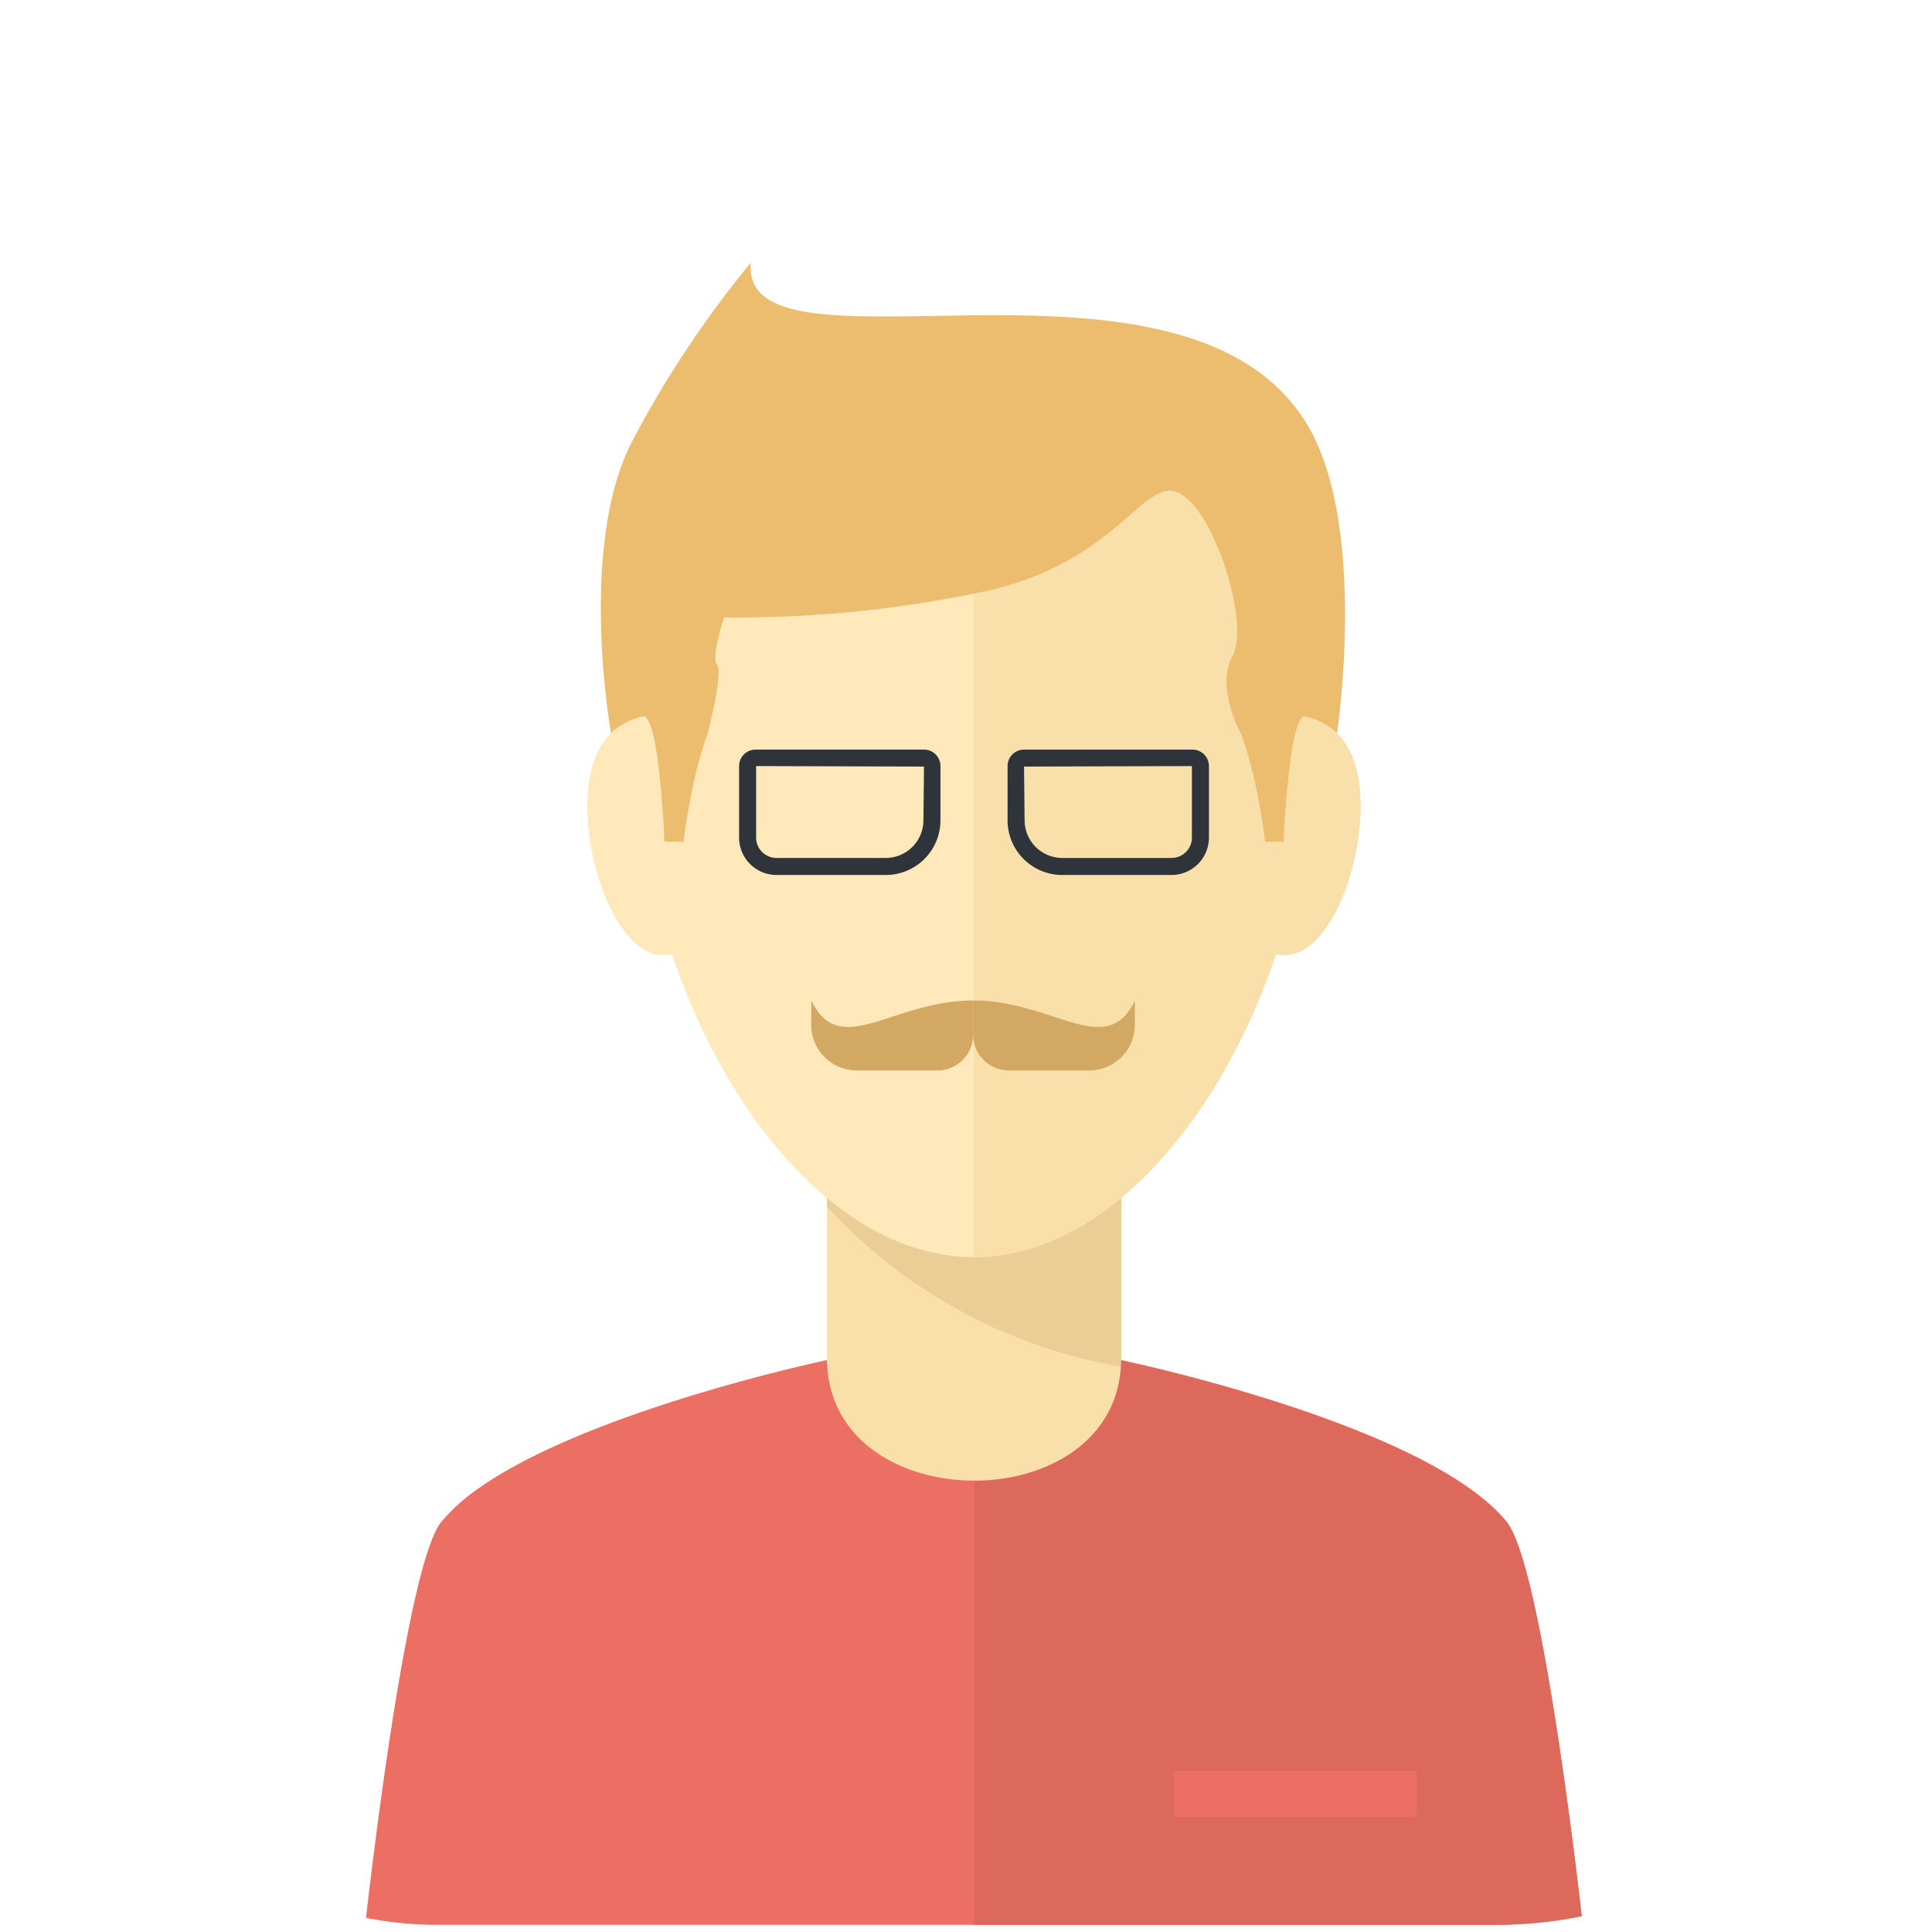 <svg id="face-sq-h_3" data-name="face-sq-h_3" xmlns="http://www.w3.org/2000/svg" xmlns:xlink="http://www.w3.org/1999/xlink" viewBox="0 0 270 270"><defs><style>.cls-1{fill:none;}.cls-2{clip-path:url(#clip-path);}.cls-3{fill:#f9dfa9;}.cls-4{fill:#eace95;}.cls-5{fill:#ffe8b9;}.cls-6{fill:#eb7063;}.cls-7{fill:#dd695d;}.cls-8{fill:#ecbc6f;}.cls-9{fill:#2f343b;}.cls-10{fill:#d3a863;}</style><clipPath id="clip-path"><rect id="SVGID" class="cls-1" x="1" y="1" width="268" height="268" rx="60"/></clipPath></defs><g class="cls-2"><rect class="cls-3" x="115.57" y="166.97" width="41.13" height="52.49"/><path class="cls-4" d="M156.7,167v24a72.34,72.34,0,0,1-41.13-22.38V167Z"/><path class="cls-5" d="M182.75,107.43c0,30.36-20.88,68.26-46.63,68.26s-46.63-37.9-46.63-68.26,20.88-55,46.63-55S182.75,77.07,182.75,107.43Z"/><path class="cls-3" d="M182.75,107.43c0,30.36-20.88,68.26-46.63,68.26V52.46C161.87,52.46,182.75,77.07,182.75,107.43Z"/><path class="cls-6" d="M221.3,270H50.93s5.52-50.9,10.75-57.32a26.63,26.63,0,0,1,5.1-4.61c15.49-11,48.79-18,48.79-18,.17,11.23,10.36,16.85,20.57,16.85s20.39-5.62,20.56-16.85c0,0,42.67,8.88,53.85,22.58C215.79,219.1,221.3,270,221.3,270Z"/><path class="cls-7" d="M221.3,270H136.14V207c10.19,0,20.39-5.62,20.56-16.85,0,0,42.68,8.88,53.86,22.58C215.79,219.1,221.3,270,221.3,270Z"/><path class="cls-5" d="M103.64,116.64c0,9.3-4.9,16.84-10.94,16.84s-10.62-11.54-10.62-20.84S86.66,99.79,92.7,99.79,103.64,107.33,103.64,116.64Z"/><path class="cls-3" d="M168.6,116.64c0,9.3,4.9,16.84,10.94,16.84s10.62-11.54,10.62-20.84-4.58-12.85-10.62-12.85S168.6,107.33,168.6,116.64Z"/><path class="cls-8" d="M104.93,36.71c-1.68,17.89,60.85-5.87,77.82,22.74,8.45,14.24,4.1,43,4.1,43a9.65,9.65,0,0,0-4.47-2.33c-2.25-.28-3,17.51-3,17.51H176.8s-1-8.86-3.38-15.11c0,0-3.61-6.51-1.17-10.86s-2.44-20.32-7.47-22.75-8.34,9.55-27.1,13.72a166.92,166.92,0,0,1-36.47,3.65s-1.91,5.56-1,6.6-1.31,9.64-1.31,9.64c-2.34,6.25-3.38,15.11-3.38,15.11H92.86s-.7-17.79-3-17.51a9.65,9.65,0,0,0-4.47,2.33S80.77,76.78,88.18,62A145.2,145.2,0,0,1,104.93,36.71Z"/><path class="cls-9" d="M129.13,104.76H105.59a2.3,2.3,0,0,0-2.3,2.3v10a5.23,5.23,0,0,0,5.23,5.22h15.26a7.64,7.64,0,0,0,7.65-7.65v-7.57A2.3,2.3,0,0,0,129.13,104.76Zm-.08,9.87a5.27,5.27,0,0,1-5.27,5.27H108.52a2.85,2.85,0,0,1-2.85-2.84v-10l23.46.07Z"/><path class="cls-9" d="M140.81,107.06v7.57a7.64,7.64,0,0,0,7.65,7.65h15.26a5.23,5.23,0,0,0,5.23-5.22v-10a2.3,2.3,0,0,0-2.3-2.3H143.11A2.3,2.3,0,0,0,140.81,107.06Zm2.3.07,23.46-.07v10a2.85,2.85,0,0,1-2.85,2.84H148.46a5.27,5.27,0,0,1-5.27-5.27Z"/><rect class="cls-6" x="164.08" y="247.47" width="33.87" height="6.43"/><path class="cls-10" d="M113.37,143.22a6.38,6.38,0,0,0,6.37,6.38H131a5,5,0,0,0,5-5v-4.78c-11.31,0-18.62,8.33-22.61,0Z"/><path class="cls-10" d="M158.59,143.22a6.38,6.38,0,0,1-6.38,6.38H141a5,5,0,0,1-5-5v-4.78c11.3,0,18.62,8.33,22.61,0Z"/></g></svg>